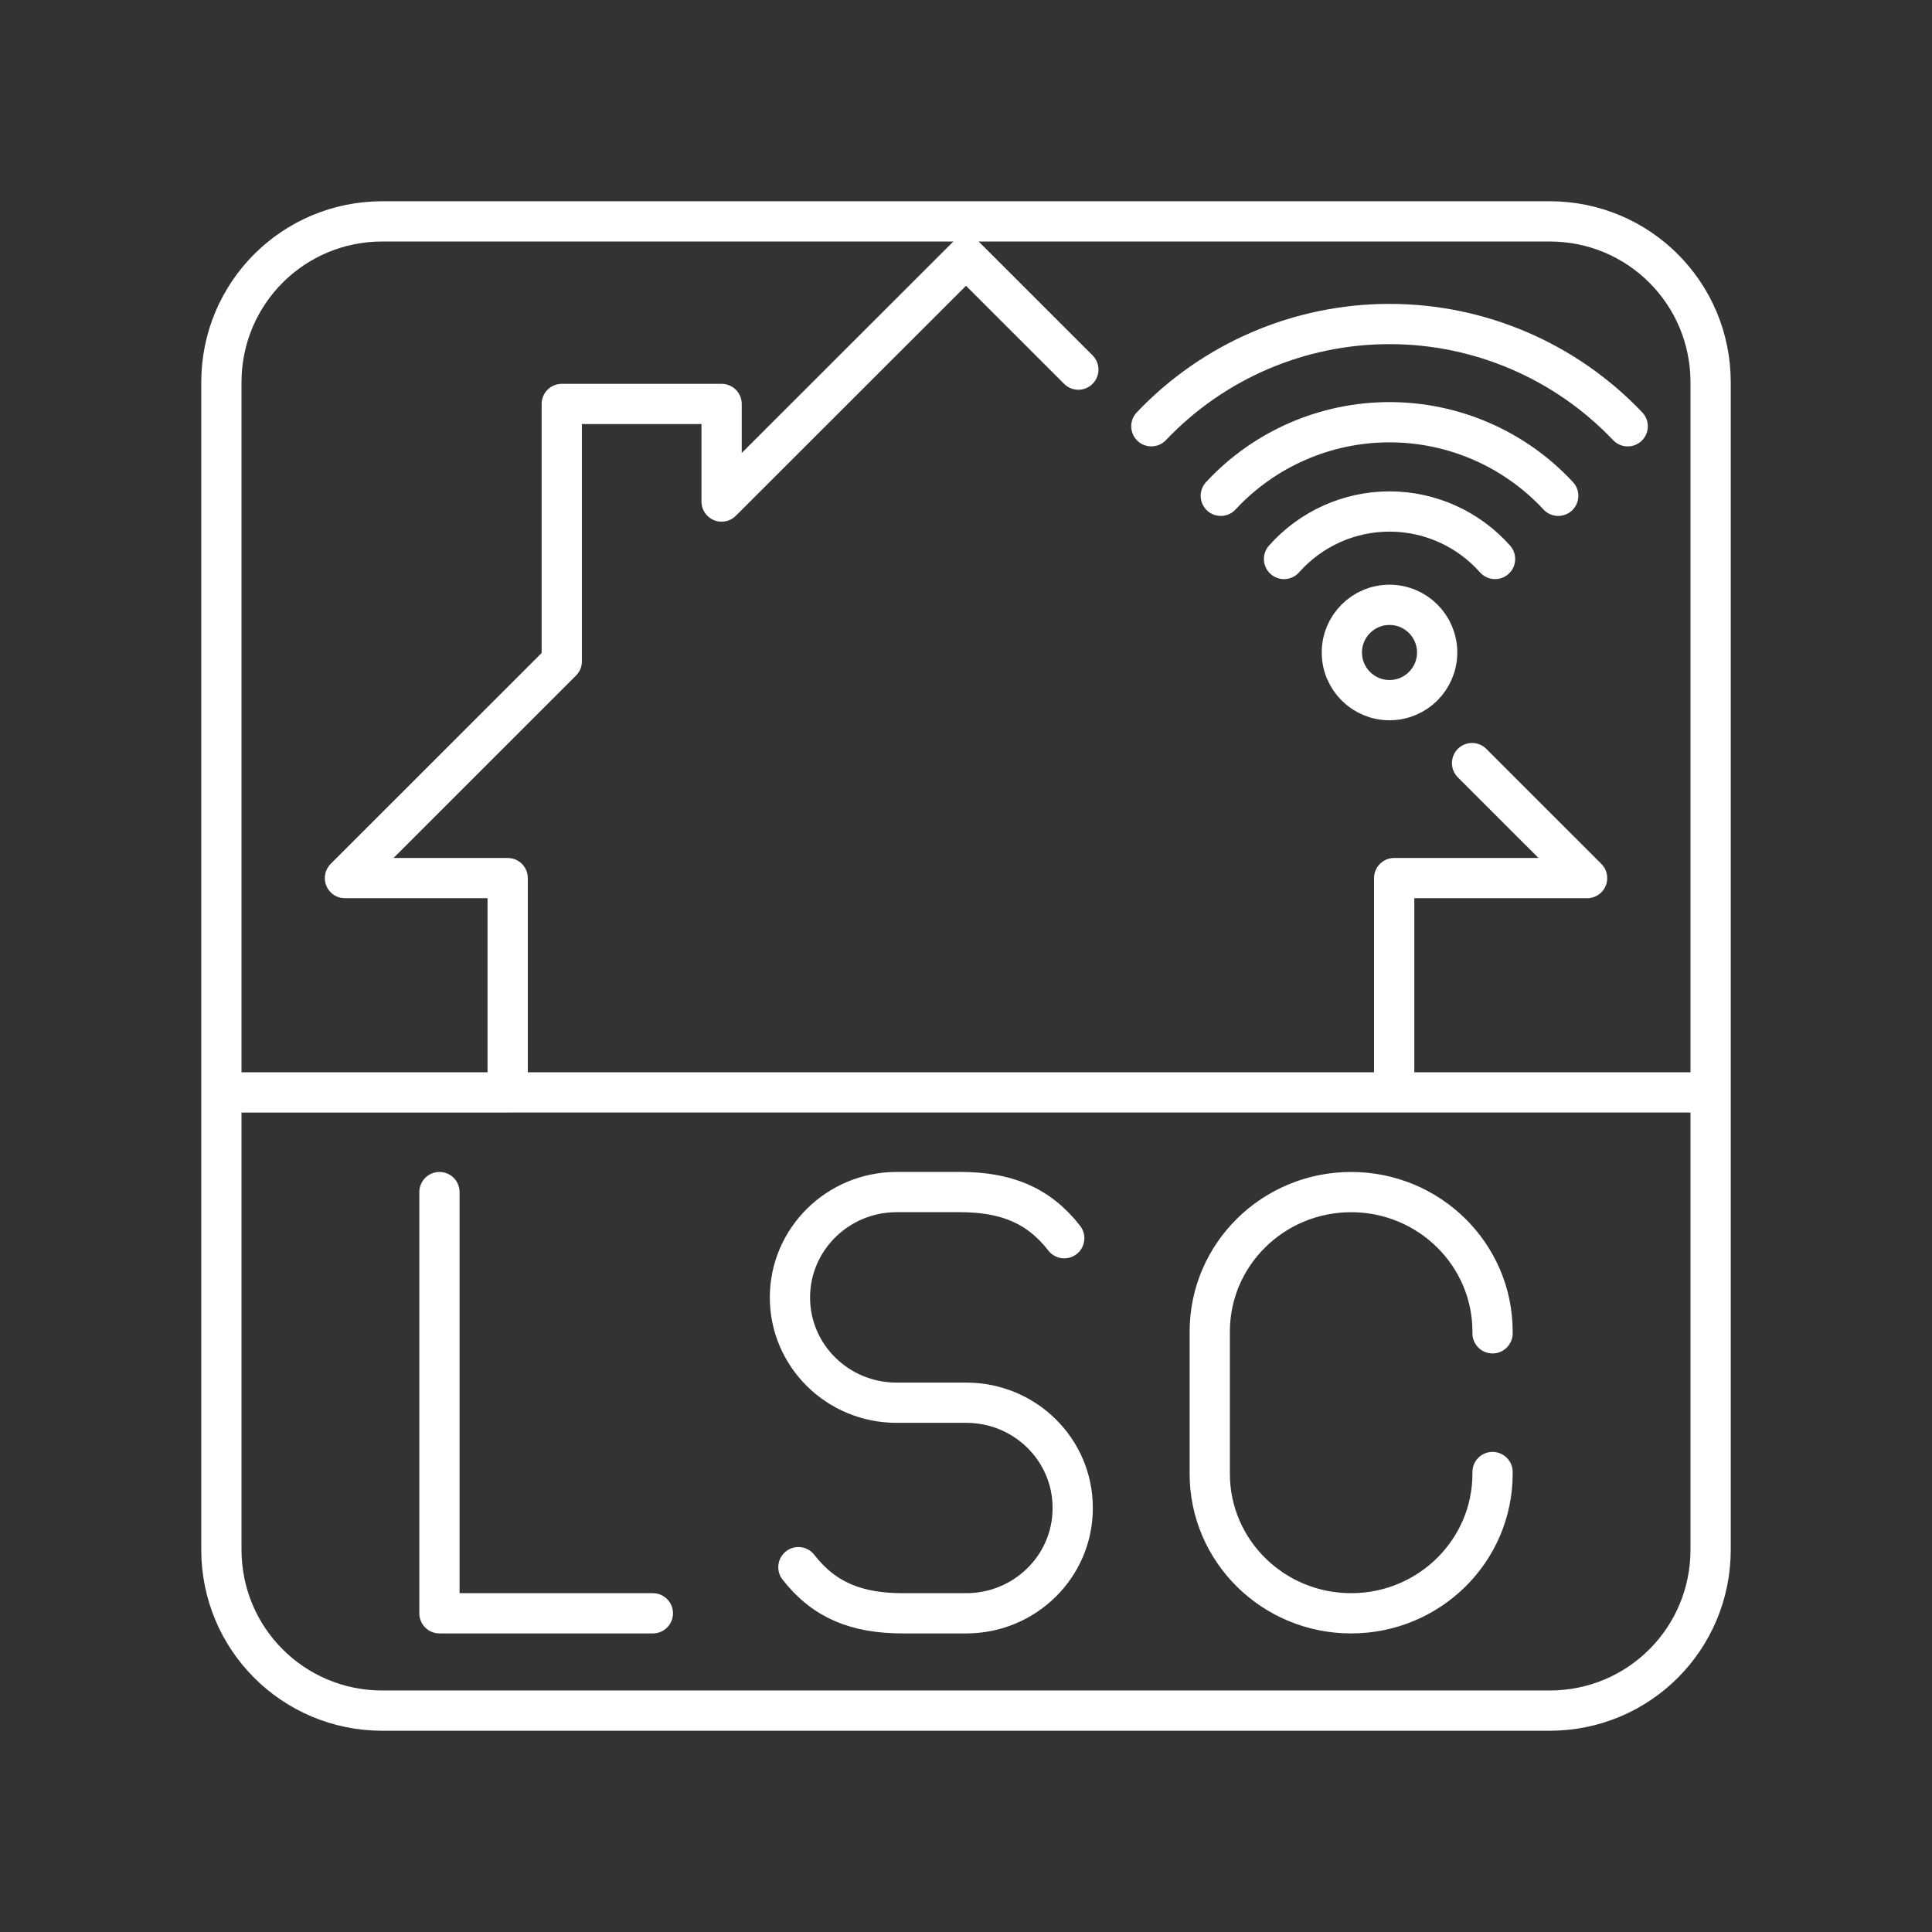 <?xml version="1.0" encoding="UTF-8"?><svg id="a" xmlns="http://www.w3.org/2000/svg" viewBox="0 0 48 48"><rect x="0" y="0" width="48" height="48" fill="#333333" stroke="none"/><defs><style>.b{fill:none;stroke:#fff;stroke-linecap:round;stroke-linejoin:round;}</style></defs><path class="b" d="M37.082,36.572v.043c0,1.915-1.573,3.467-3.513,3.467h0c-1.94,0-3.513-1.552-3.513-3.467v-3.532c0-1.914,1.573-3.466,3.513-3.466h0c1.94,0,3.513,1.552,3.513,3.466v.043M19.836,38.936c.65.835,1.465,1.146,2.6,1.146h1.57c1.46,0,2.645-1.17,2.645-2.61v-.012c0-1.442-1.184-2.61-2.645-2.61h-1.732c-1.463,0-2.648-1.171-2.648-2.614h0c0-1.447,1.188-2.62,2.654-2.62h1.561c1.135,0,1.95.312,2.6,1.147M10.918,29.617v10.465h5.302M35.706,16.212c-.001.653-.53,1.183-1.184,1.183-.654,0-1.184-.53-1.184-1.184s.53-1.184,1.184-1.184c.654,0,1.184.53,1.184,1.184v.001ZM28.605,10.59c1.541-1.622,3.68-2.54,5.917-2.54,2.238,0,4.377.919,5.918,2.541M30.33,12.318c1.082-1.166,2.601-1.828,4.192-1.828,1.591,0,3.11.662,4.192,1.828M31.901,13.888c.665-.75,1.619-1.18,2.621-1.18,1.003,0,1.957.43,2.622,1.18M5.5,27.141h7.113M36.573,18.959l2.858,2.857h-4.793v5.324M42.5,27.14H12.613v-5.324h-4.043l5.387-5.385v-6.395h3.971v2.425l6.072-6.068,2.791,2.79M9.5,5.5h29c2.216,0,4,1.784,4,4v29c0,2.216-1.784,4-4,4H9.5c-2.216,0-4-1.784-4-4V9.5c0-2.216,1.784-4,4-4Z"/></svg>